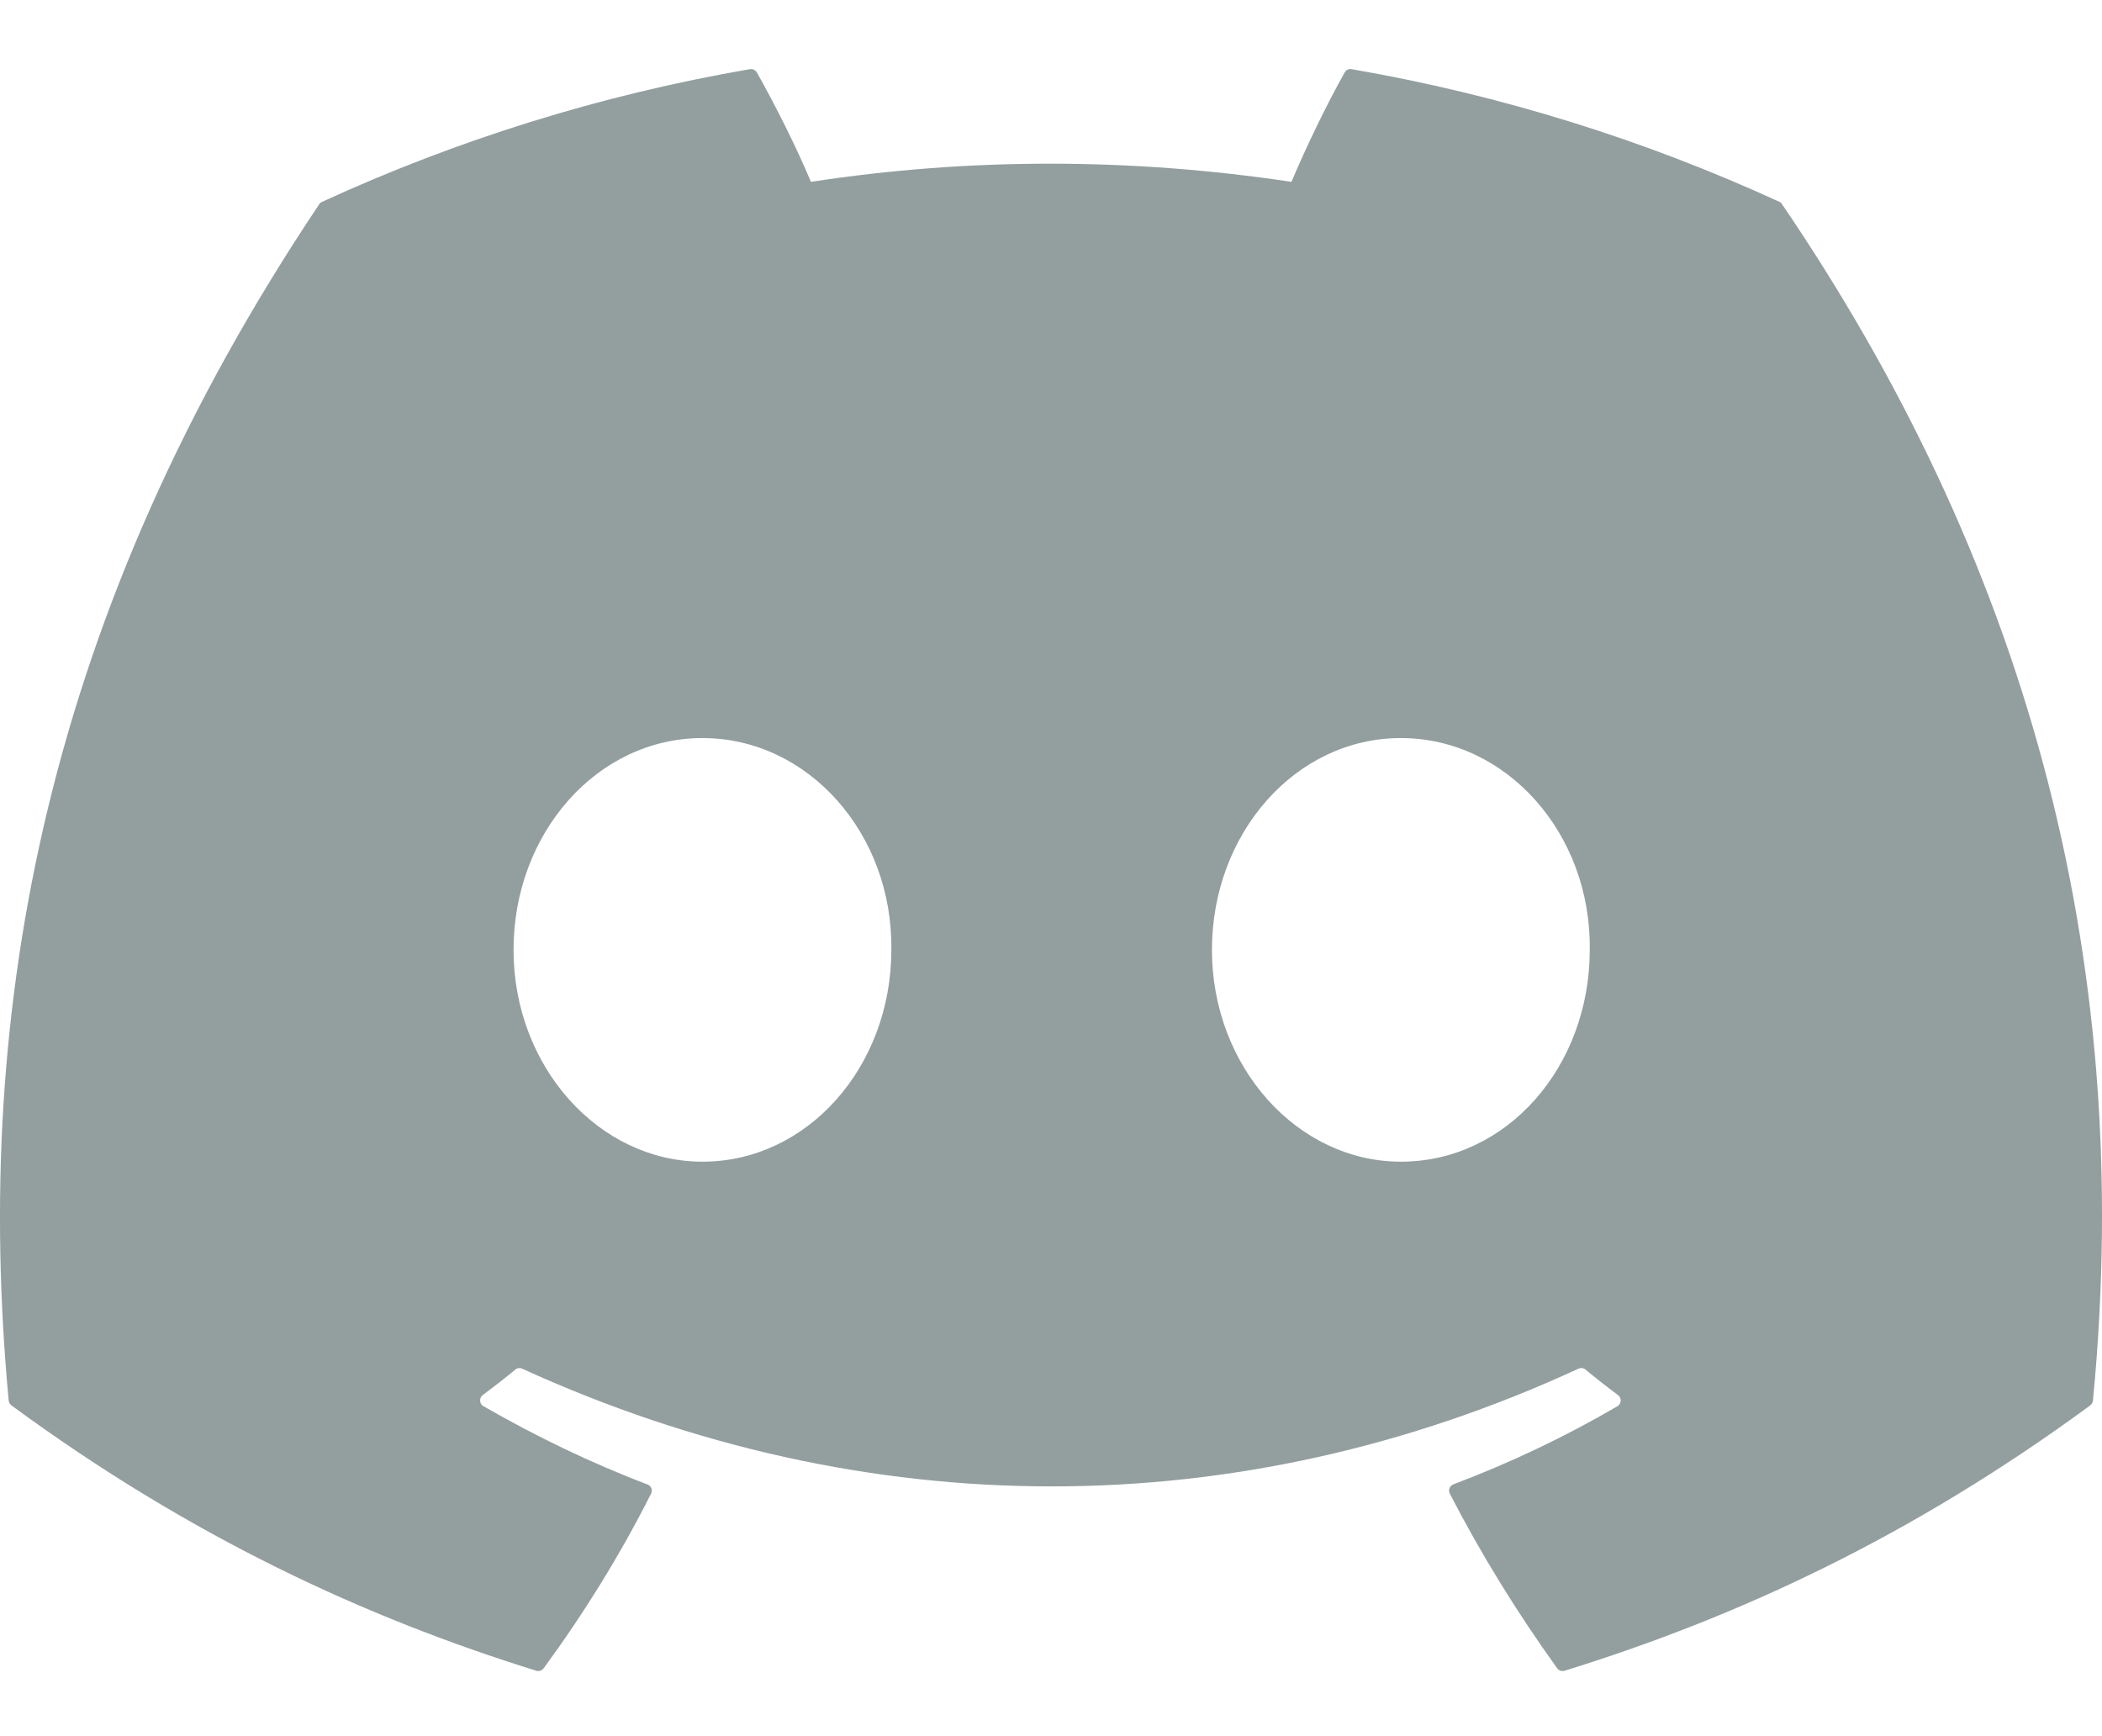<svg width="23" height="19" viewBox="0 0 23 19" fill="none" xmlns="http://www.w3.org/2000/svg">
    <path
        d="M19.471 2.209C18.005 1.536 16.433 1.041 14.789 0.757C14.759 0.751 14.729 0.765 14.714 0.792C14.511 1.152 14.287 1.621 14.131 1.99C12.363 1.725 10.604 1.725 8.873 1.99C8.716 1.613 8.484 1.152 8.281 0.792C8.265 0.766 8.235 0.752 8.205 0.757C6.563 1.04 4.991 1.535 3.524 2.209C3.511 2.214 3.5 2.223 3.493 2.235C0.511 6.69 -0.306 11.035 0.095 15.326C0.097 15.348 0.109 15.368 0.125 15.38C2.092 16.825 3.998 17.702 5.868 18.284C5.898 18.293 5.93 18.282 5.949 18.257C6.391 17.653 6.786 17.016 7.124 16.346C7.144 16.307 7.125 16.26 7.084 16.245C6.458 16.007 5.863 15.718 5.29 15.389C5.244 15.363 5.241 15.298 5.282 15.267C5.403 15.177 5.524 15.083 5.639 14.988C5.66 14.97 5.689 14.967 5.713 14.978C9.477 16.696 13.552 16.696 17.272 14.978C17.297 14.966 17.326 14.97 17.347 14.987C17.462 15.082 17.583 15.177 17.704 15.267C17.746 15.298 17.743 15.363 17.698 15.389C17.125 15.724 16.529 16.007 15.903 16.244C15.862 16.259 15.844 16.307 15.864 16.346C16.209 17.015 16.604 17.652 17.038 18.256C17.056 18.282 17.089 18.293 17.119 18.284C18.998 17.702 20.904 16.825 22.871 15.38C22.888 15.368 22.899 15.348 22.901 15.327C23.381 10.366 22.098 6.057 19.5 2.236C19.494 2.223 19.483 2.214 19.471 2.209ZM7.686 12.713C6.553 12.713 5.619 11.673 5.619 10.395C5.619 9.118 6.534 8.077 7.686 8.077C8.846 8.077 9.771 9.127 9.753 10.395C9.753 11.673 8.837 12.713 7.686 12.713ZM15.328 12.713C14.195 12.713 13.261 11.673 13.261 10.395C13.261 9.118 14.177 8.077 15.328 8.077C16.489 8.077 17.413 9.127 17.395 10.395C17.395 11.673 16.489 12.713 15.328 12.713Z"
        fill="#929F9E" />
</svg>